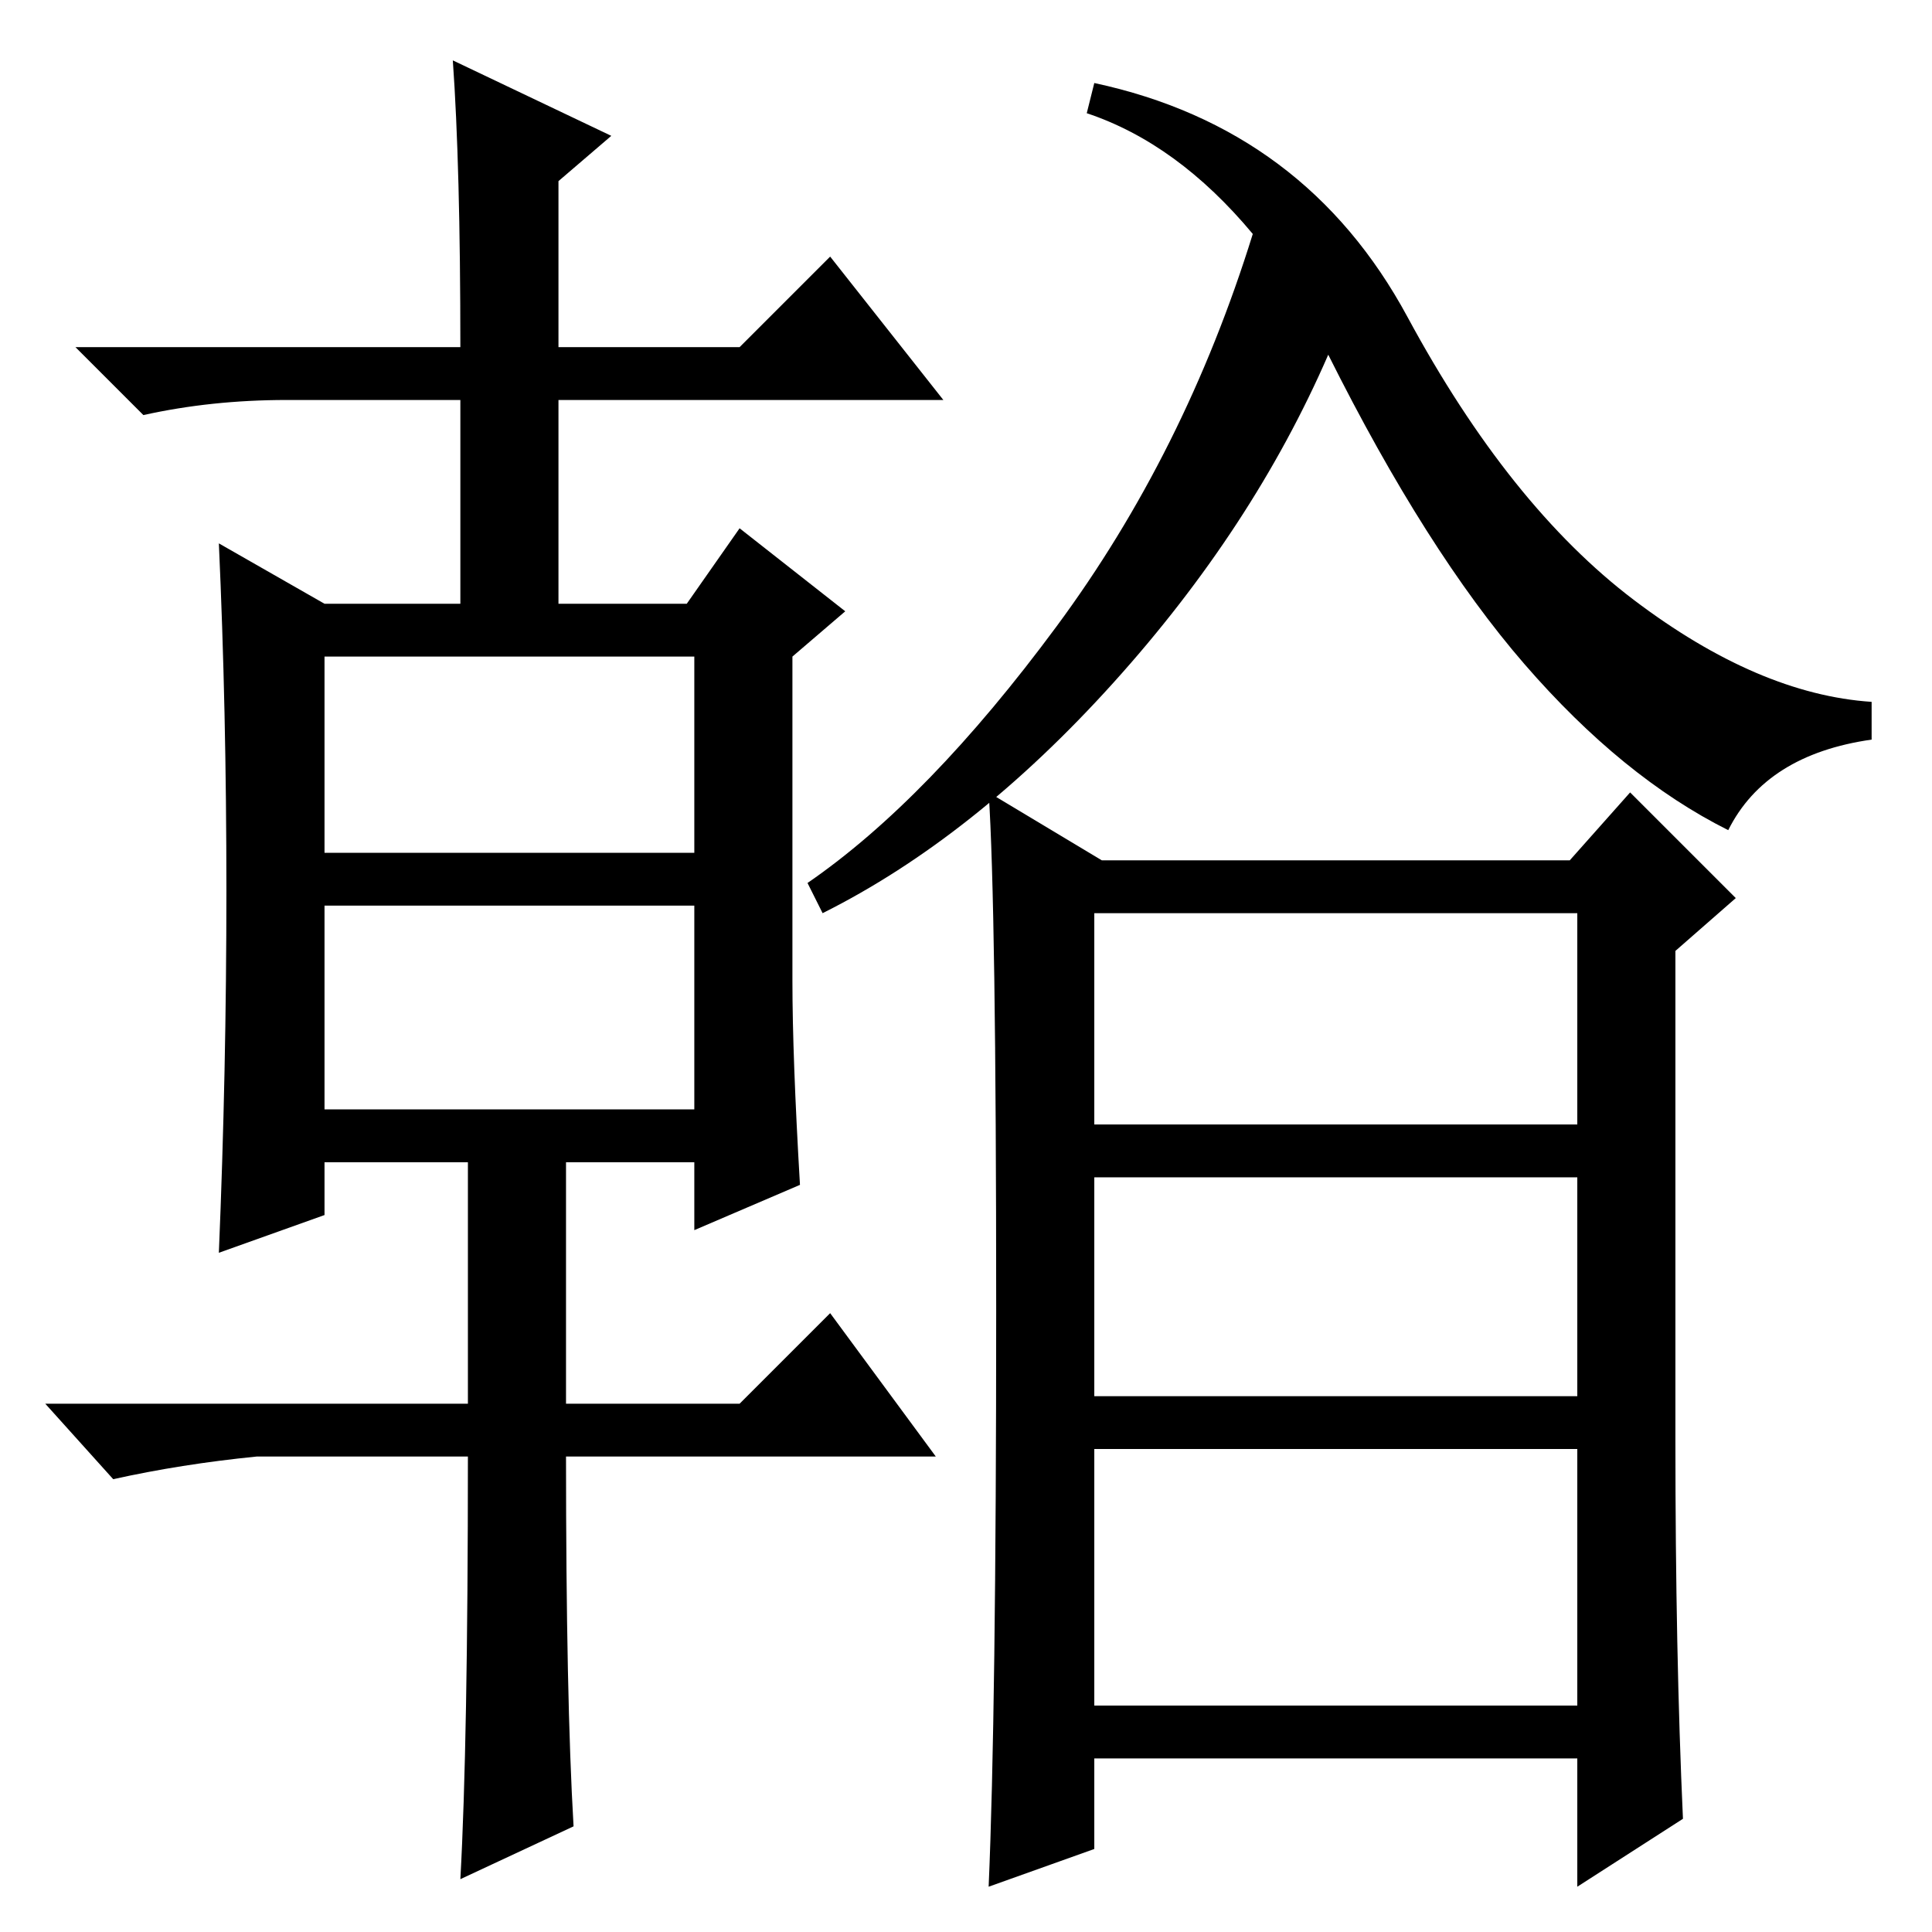 <?xml version="1.0" standalone="no"?>
<!DOCTYPE svg PUBLIC "-//W3C//DTD SVG 1.1//EN" "http://www.w3.org/Graphics/SVG/1.1/DTD/svg11.dtd" >
<svg xmlns="http://www.w3.org/2000/svg" xmlns:xlink="http://www.w3.org/1999/xlink" version="1.1" viewBox="0 -36 256 256">
  <g transform="matrix(1 0 0 -1 0 220)">
   <path fill="currentColor"
d="M43 143h49v26h-49v-26zM43 109h49v27h-49v-27zM76 14l-15 -7q1 18 1 56h-28q-10 -1 -19 -3l-9 10h56v32h-19v-7l-14 -5q1 24 1 48t-1 46l14 -8h18v27h-23q-10 0 -19 -2l-9 9h51q0 24 -1 38l21 -10l-7 -6v-22h24l12 12l15 -19h-51v-27h17l7 10l14 -11l-7 -6v-43
q0 -10 1 -27l-14 -6v9h-17v-32h23l12 12l14 -19h-49q0 -32 1 -49zM144 241l1 4q28 -6 41.5 -31t30 -37.5t31.5 -13.5v-5q-14 -2 -19 -12q-14 7 -27 22t-26 41q-10 -23 -28.5 -43.5t-38.5 -30.5l-2 4q16 11 33 34t26 52q-10 12 -22 16zM145 30h64v34h-64v-34zM223 15l-14 -9
v17h-64v-12l-14 -5q1 23 1 76.5t-1 68.5l15 -9h62l8 9l14 -14l-8 -7v-65q0 -28 1 -50zM145 107h64v28h-64v-28zM145 71h64v29h-64v-29z" />
  </g>

</svg>
